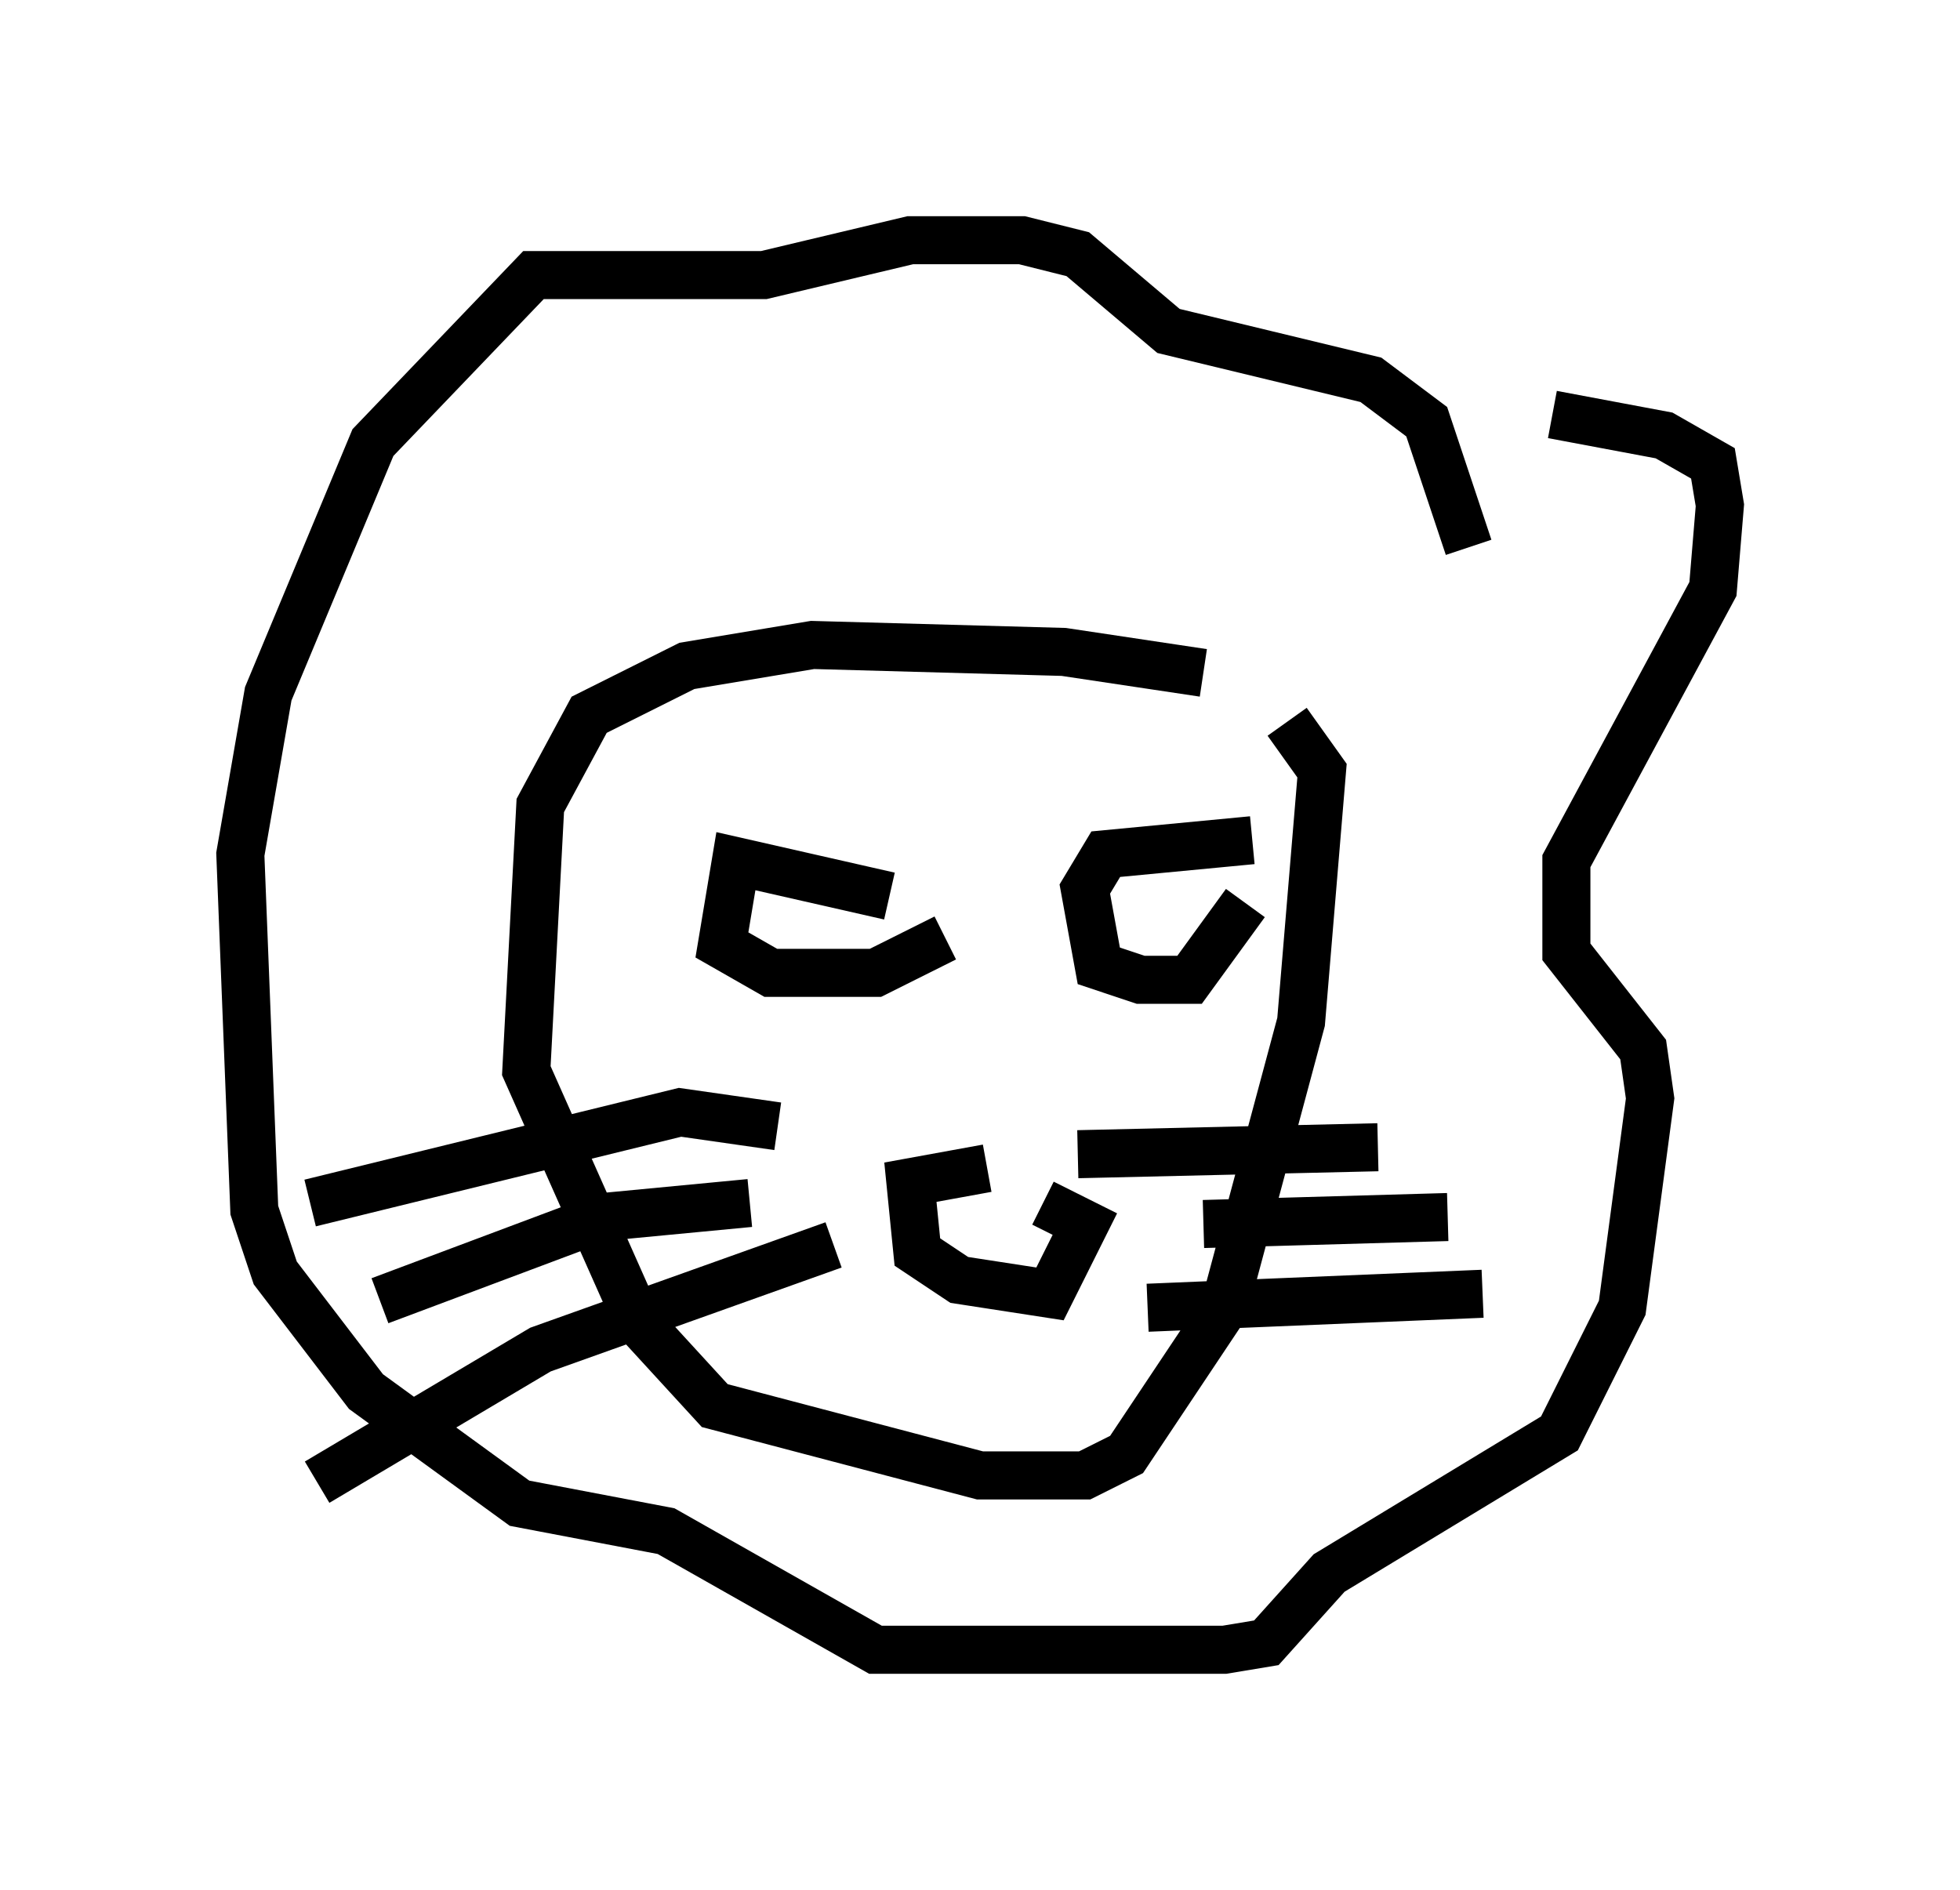 <?xml version="1.0" encoding="utf-8" ?>
<svg baseProfile="full" height="39.341" version="1.1" width="40.793" xmlns="http://www.w3.org/2000/svg" xmlns:ev="http://www.w3.org/2001/xml-events" xmlns:xlink="http://www.w3.org/1999/xlink"><defs /><rect fill="white" height="39.341" width="40.793" x="0" y="0" /><path d="M25.771, 14.587 m-0.726, -0.581 l-2.905, -0.436 -5.229, -0.145 l-2.615, 0.436 -2.034, 1.017 l-1.017, 1.888 -0.291, 5.52 l2.324, 5.229 1.598, 1.743 l5.52, 1.453 2.179, 0.0 l0.872, -0.436 2.034, -3.05 l1.598, -5.955 0.436, -5.229 l-0.726, -1.017 m3.777, -3.631 l-0.872, -2.615 -1.162, -0.872 l-4.212, -1.017 -1.888, -1.598 l-1.162, -0.291 -2.324, 0.0 l-3.05, 0.726 -4.793, 0.0 l-3.341, 3.486 -2.179, 5.229 l-0.581, 3.341 0.291, 7.408 l0.436, 1.307 1.888, 2.469 l3.196, 2.324 3.05, 0.581 l4.358, 2.469 7.263, 0.0 l0.872, -0.145 1.307, -1.453 l4.793, -2.905 1.307, -2.615 l0.581, -4.358 -0.145, -1.017 l-1.598, -2.034 0.0, -1.888 l3.05, -5.665 0.145, -1.743 l-0.145, -0.872 -1.017, -0.581 l-2.324, -0.436 m-16.123, 14.816 l-2.034, -0.291 -7.698, 1.888 m9.151, 0.0 l-3.05, 0.291 -4.648, 1.743 m9.441, -1.162 l-6.101, 2.179 -4.648, 2.76 m15.832, -6.827 l6.246, -0.145 m-3.631, 1.598 l5.084, -0.145 m-6.246, 1.888 l6.972, -0.291 m-4.793, -9.441 l-3.05, 0.291 -0.436, 0.726 l0.291, 1.598 0.872, 0.291 l1.017, 0.0 1.162, -1.598 m-7.408, -0.145 l-3.196, -0.726 -0.291, 1.743 l1.017, 0.581 2.179, 0.0 l1.453, -0.726 m0.872, 4.793 l-1.598, 0.291 0.145, 1.453 l0.872, 0.581 1.888, 0.291 l0.726, -1.453 -0.872, -0.436 " fill="none" stroke="black" stroke-width="1" /></svg>